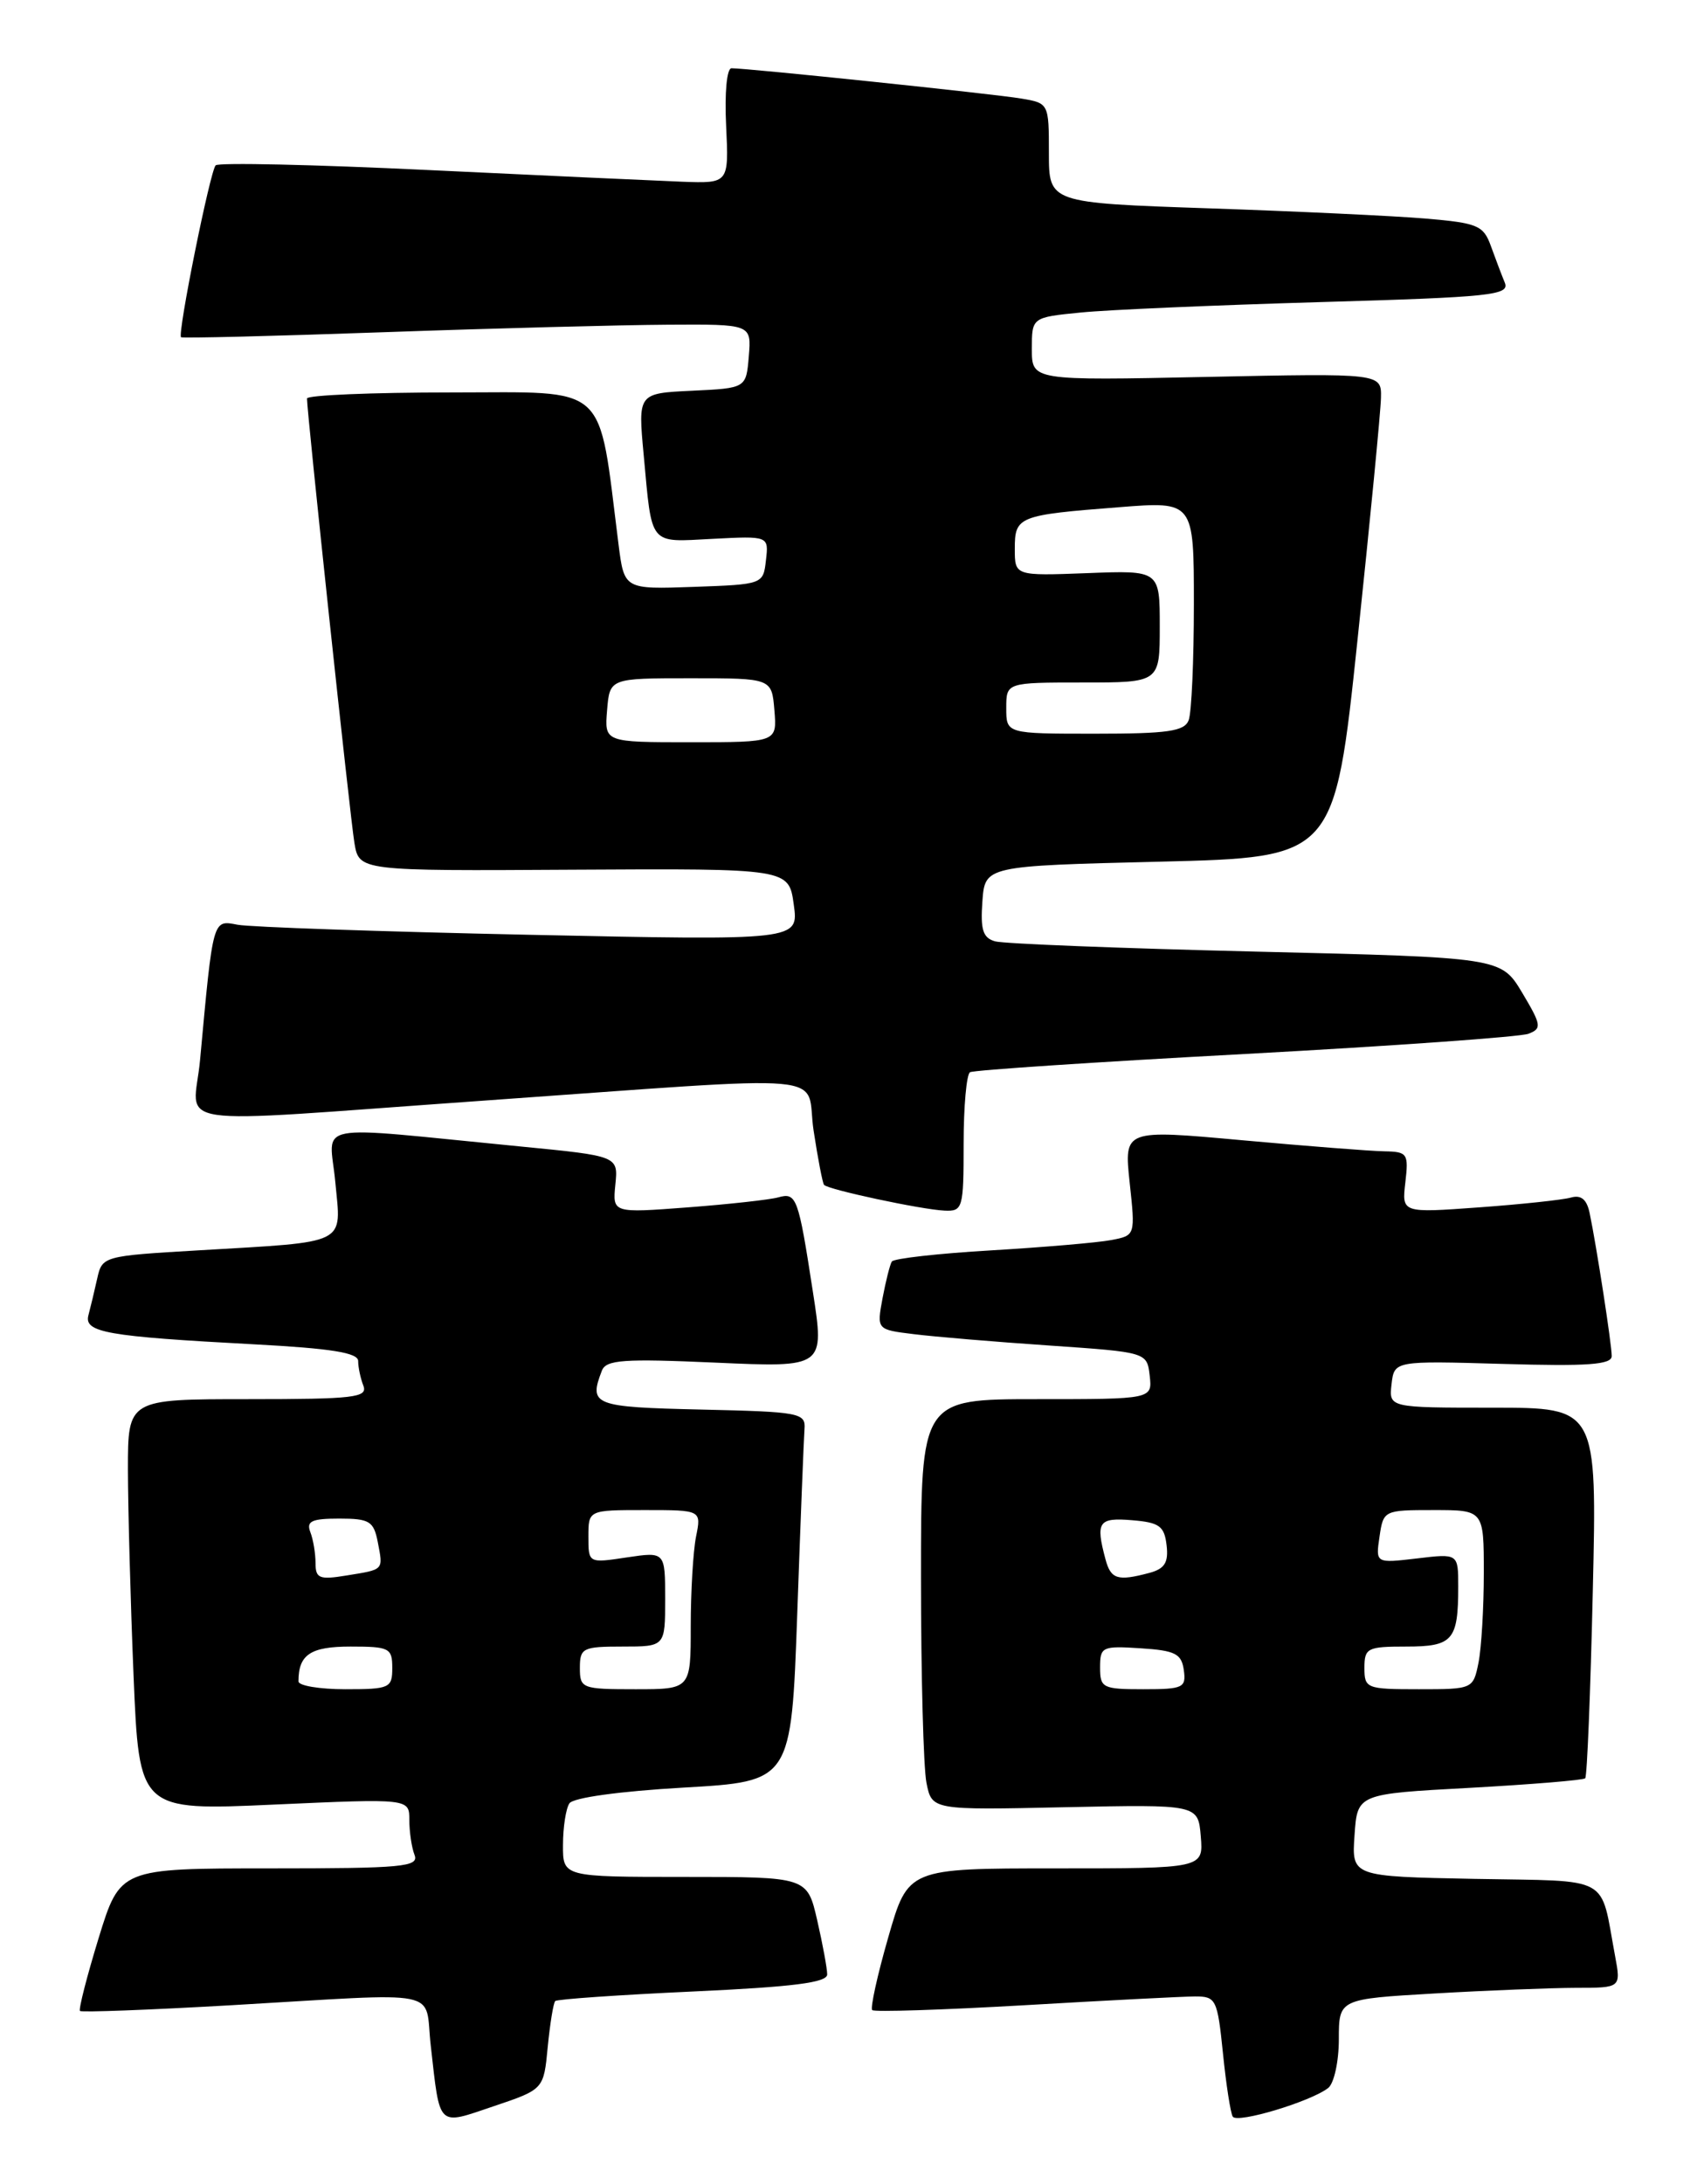<?xml version="1.0" encoding="UTF-8" standalone="no"?>
<!DOCTYPE svg PUBLIC "-//W3C//DTD SVG 1.1//EN" "http://www.w3.org/Graphics/SVG/1.1/DTD/svg11.dtd" >
<svg xmlns="http://www.w3.org/2000/svg" xmlns:xlink="http://www.w3.org/1999/xlink" version="1.1" viewBox="0 0 199 256">
 <g >
 <path fill="currentColor"
d=" M 64.23 239.93 C 64.50 237.19 64.89 234.78 65.11 234.55 C 65.33 234.33 72.60 233.83 81.26 233.43 C 93.00 232.89 97.00 232.39 97.00 231.43 C 97.00 230.73 96.47 227.87 95.83 225.08 C 94.66 220.00 94.66 220.00 80.33 220.00 C 66.00 220.00 66.00 220.00 66.02 216.25 C 66.02 214.19 66.36 211.99 66.77 211.38 C 67.20 210.71 72.67 209.96 80.14 209.53 C 92.79 208.81 92.79 208.81 93.49 189.16 C 93.87 178.34 94.26 168.60 94.34 167.50 C 94.49 165.61 93.80 165.48 82.25 165.22 C 69.57 164.93 69.02 164.71 70.58 160.66 C 71.07 159.38 73.12 159.24 83.93 159.72 C 96.70 160.29 96.70 160.29 95.32 151.39 C 93.61 140.29 93.41 139.75 91.25 140.35 C 90.29 140.62 85.52 141.15 80.66 141.52 C 71.83 142.19 71.83 142.19 72.16 138.85 C 72.50 135.50 72.50 135.50 61.00 134.38 C 35.95 131.94 38.66 131.41 39.32 138.56 C 40.02 146.01 41.03 145.51 23.24 146.56 C 12.10 147.21 11.98 147.25 11.40 149.86 C 11.08 151.31 10.61 153.25 10.37 154.16 C 9.83 156.18 12.50 156.65 29.75 157.57 C 38.84 158.05 42.00 158.56 42.00 159.53 C 42.00 160.25 42.27 161.55 42.61 162.42 C 43.14 163.81 41.56 164.00 29.11 164.00 C 15.00 164.00 15.00 164.00 15.00 172.25 C 15.01 176.79 15.30 187.64 15.66 196.37 C 16.32 212.24 16.32 212.24 32.16 211.52 C 48.00 210.81 48.00 210.81 48.00 213.32 C 48.00 214.70 48.27 216.55 48.61 217.42 C 49.15 218.82 47.25 219.00 31.64 219.00 C 14.08 219.00 14.08 219.00 11.56 227.19 C 10.18 231.69 9.20 235.53 9.38 235.71 C 9.56 235.89 17.54 235.59 27.11 235.04 C 52.49 233.57 49.74 233.01 50.51 239.75 C 51.62 249.52 51.22 249.13 57.92 246.87 C 63.76 244.90 63.76 244.90 64.23 239.93 Z  M 155.75 244.74 C 156.44 244.20 157.00 241.63 157.00 239.03 C 157.00 234.31 157.00 234.31 168.25 233.66 C 174.44 233.30 181.88 233.01 184.80 233.00 C 190.09 233.00 190.09 233.00 189.39 229.25 C 187.60 219.67 189.17 220.53 172.93 220.23 C 158.50 219.95 158.50 219.95 158.84 215.11 C 159.17 210.27 159.17 210.27 172.33 209.56 C 179.57 209.16 185.67 208.66 185.89 208.44 C 186.11 208.23 186.51 198.36 186.78 186.52 C 187.28 165.00 187.28 165.00 175.07 165.00 C 162.87 165.00 162.87 165.00 163.18 162.25 C 163.50 159.50 163.50 159.50 176.25 159.87 C 186.19 160.16 189.00 159.96 189.00 158.95 C 189.00 157.58 187.22 146.07 186.41 142.19 C 186.08 140.59 185.41 140.03 184.22 140.37 C 183.27 140.64 178.42 141.16 173.44 141.52 C 164.38 142.18 164.38 142.18 164.80 138.59 C 165.19 135.22 165.05 135.00 162.36 134.95 C 160.79 134.93 153.27 134.34 145.65 133.65 C 131.81 132.39 131.81 132.39 132.47 138.60 C 133.14 144.81 133.14 144.81 130.32 145.35 C 128.77 145.65 122.43 146.19 116.24 146.56 C 110.05 146.92 104.80 147.51 104.58 147.87 C 104.36 148.22 103.87 150.17 103.49 152.18 C 102.81 155.85 102.81 155.85 107.15 156.38 C 109.54 156.68 116.67 157.28 123.00 157.71 C 134.50 158.50 134.50 158.50 134.82 161.25 C 135.13 164.00 135.13 164.00 121.57 164.00 C 108.00 164.00 108.00 164.00 108.00 184.87 C 108.00 196.36 108.29 207.19 108.64 208.96 C 109.28 212.17 109.28 212.17 124.89 211.83 C 140.50 211.50 140.50 211.50 140.81 215.25 C 141.12 219.00 141.12 219.00 123.80 219.00 C 106.48 219.00 106.48 219.00 104.16 227.09 C 102.88 231.53 102.04 235.37 102.28 235.61 C 102.51 235.85 110.54 235.59 120.11 235.04 C 129.67 234.48 138.68 234.02 140.11 234.01 C 142.60 234.00 142.76 234.32 143.41 240.67 C 143.78 244.34 144.30 247.68 144.56 248.10 C 145.08 248.93 153.72 246.33 155.75 244.74 Z  M 113.00 134.06 C 113.00 129.69 113.34 125.92 113.75 125.68 C 114.16 125.43 128.68 124.47 146.00 123.54 C 163.32 122.60 178.28 121.54 179.24 121.17 C 180.82 120.56 180.76 120.15 178.50 116.36 C 176.02 112.23 176.02 112.23 147.26 111.54 C 131.44 111.16 117.69 110.62 116.70 110.34 C 115.26 109.94 114.96 108.98 115.20 105.67 C 115.50 101.50 115.50 101.50 136.00 101.00 C 156.50 100.50 156.50 100.50 159.19 75.00 C 160.67 60.98 161.91 48.21 161.94 46.62 C 162.00 43.75 162.00 43.75 141.50 44.18 C 121.00 44.61 121.00 44.61 121.00 40.90 C 121.00 37.20 121.00 37.20 126.75 36.63 C 129.91 36.31 142.54 35.77 154.81 35.41 C 174.90 34.83 177.06 34.60 176.46 33.13 C 176.09 32.23 175.36 30.31 174.83 28.84 C 173.96 26.42 173.28 26.14 167.19 25.62 C 163.51 25.31 152.06 24.77 141.75 24.42 C 123.00 23.78 123.00 23.78 123.00 17.94 C 123.00 12.12 122.98 12.09 119.75 11.55 C 116.59 11.01 87.70 8.00 85.78 8.00 C 85.23 8.00 84.96 10.87 85.15 14.75 C 85.47 21.50 85.47 21.50 79.99 21.30 C 76.97 21.18 63.56 20.57 50.20 19.93 C 36.83 19.29 25.62 19.04 25.29 19.38 C 24.64 20.03 20.79 39.14 21.23 39.53 C 21.38 39.66 32.07 39.40 45.00 38.94 C 57.93 38.48 72.91 38.09 78.31 38.06 C 88.12 38.00 88.12 38.00 87.81 41.75 C 87.50 45.50 87.50 45.50 81.15 45.80 C 74.81 46.10 74.81 46.10 75.48 53.30 C 76.48 64.11 76.02 63.55 83.56 63.16 C 90.15 62.82 90.15 62.82 89.82 65.66 C 89.50 68.49 89.48 68.50 81.35 68.79 C 73.20 69.08 73.20 69.08 72.53 63.79 C 70.10 44.62 71.62 46.00 52.90 46.00 C 43.60 46.00 36.00 46.32 36.00 46.71 C 36.00 48.40 41.06 95.81 41.56 98.80 C 42.11 102.09 42.11 102.09 67.30 101.94 C 92.50 101.80 92.50 101.80 93.08 106.02 C 93.67 110.24 93.67 110.24 62.08 109.57 C 44.71 109.20 29.31 108.67 27.85 108.39 C 24.92 107.83 25.00 107.55 23.46 124.25 C 22.72 132.32 18.55 131.71 56.03 129.06 C 99.25 126.01 94.35 125.58 95.41 132.54 C 95.91 135.82 96.46 138.67 96.63 138.88 C 97.06 139.43 108.06 141.78 110.75 141.90 C 112.90 142.00 113.00 141.66 113.00 134.06 Z  M 35.00 197.08 C 35.00 193.94 36.40 193.00 41.11 193.00 C 45.66 193.00 46.00 193.17 46.00 195.50 C 46.00 197.86 45.70 198.00 40.50 198.00 C 37.48 198.00 35.00 197.59 35.00 197.08 Z  M 68.00 195.50 C 68.00 193.17 68.33 193.00 73.00 193.00 C 78.00 193.00 78.00 193.00 78.00 187.44 C 78.00 181.88 78.00 181.88 73.50 182.55 C 69.00 183.23 69.00 183.23 69.00 180.11 C 69.00 177.00 69.00 177.00 75.62 177.00 C 82.25 177.00 82.25 177.00 81.62 180.12 C 81.28 181.84 81.00 186.57 81.00 190.62 C 81.00 198.00 81.00 198.00 74.50 198.00 C 68.23 198.00 68.00 197.91 68.00 195.50 Z  M 37.00 183.21 C 37.00 182.09 36.73 180.45 36.39 179.58 C 35.90 178.30 36.55 178.00 39.78 178.00 C 43.33 178.00 43.82 178.30 44.30 180.75 C 44.94 184.10 45.07 183.95 40.62 184.67 C 37.45 185.19 37.00 185.01 37.00 183.21 Z  M 129.00 195.45 C 129.00 193.02 129.24 192.91 133.75 193.20 C 137.80 193.46 138.55 193.83 138.82 195.75 C 139.11 197.83 138.75 198.00 134.07 198.00 C 129.30 198.00 129.00 197.85 129.00 195.45 Z  M 160.00 195.50 C 160.00 193.17 160.34 193.00 164.89 193.00 C 170.37 193.00 171.00 192.28 171.00 185.97 C 171.00 182.09 171.00 182.09 166.16 182.67 C 161.31 183.24 161.31 183.24 161.77 180.12 C 162.22 177.03 162.29 177.00 168.11 177.00 C 174.00 177.00 174.00 177.00 174.00 184.38 C 174.00 188.43 173.72 193.16 173.38 194.88 C 172.75 197.98 172.72 198.00 166.38 198.00 C 160.24 198.00 160.00 197.91 160.00 195.50 Z  M 129.63 182.75 C 128.46 178.38 128.81 177.86 132.75 178.19 C 135.96 178.45 136.54 178.88 136.80 181.12 C 137.04 183.14 136.58 183.88 134.80 184.36 C 131.05 185.36 130.26 185.12 129.63 182.75 Z  M 71.19 83.25 C 71.50 79.50 71.50 79.50 81.00 79.50 C 90.50 79.50 90.50 79.50 90.81 83.25 C 91.12 87.00 91.12 87.00 81.00 87.00 C 70.88 87.00 70.88 87.00 71.19 83.25 Z  M 118.00 83.00 C 118.00 80.00 118.00 80.00 127.00 80.00 C 136.00 80.00 136.00 80.00 136.00 73.43 C 136.00 66.85 136.00 66.85 127.50 67.18 C 119.00 67.50 119.00 67.50 119.00 64.32 C 119.00 60.53 119.40 60.37 131.25 59.45 C 140.00 58.76 140.00 58.76 140.00 70.80 C 140.00 77.42 139.73 83.55 139.39 84.42 C 138.89 85.72 136.95 86.00 128.39 86.00 C 118.00 86.00 118.00 86.00 118.00 83.00 Z "/>
</g>
</svg>